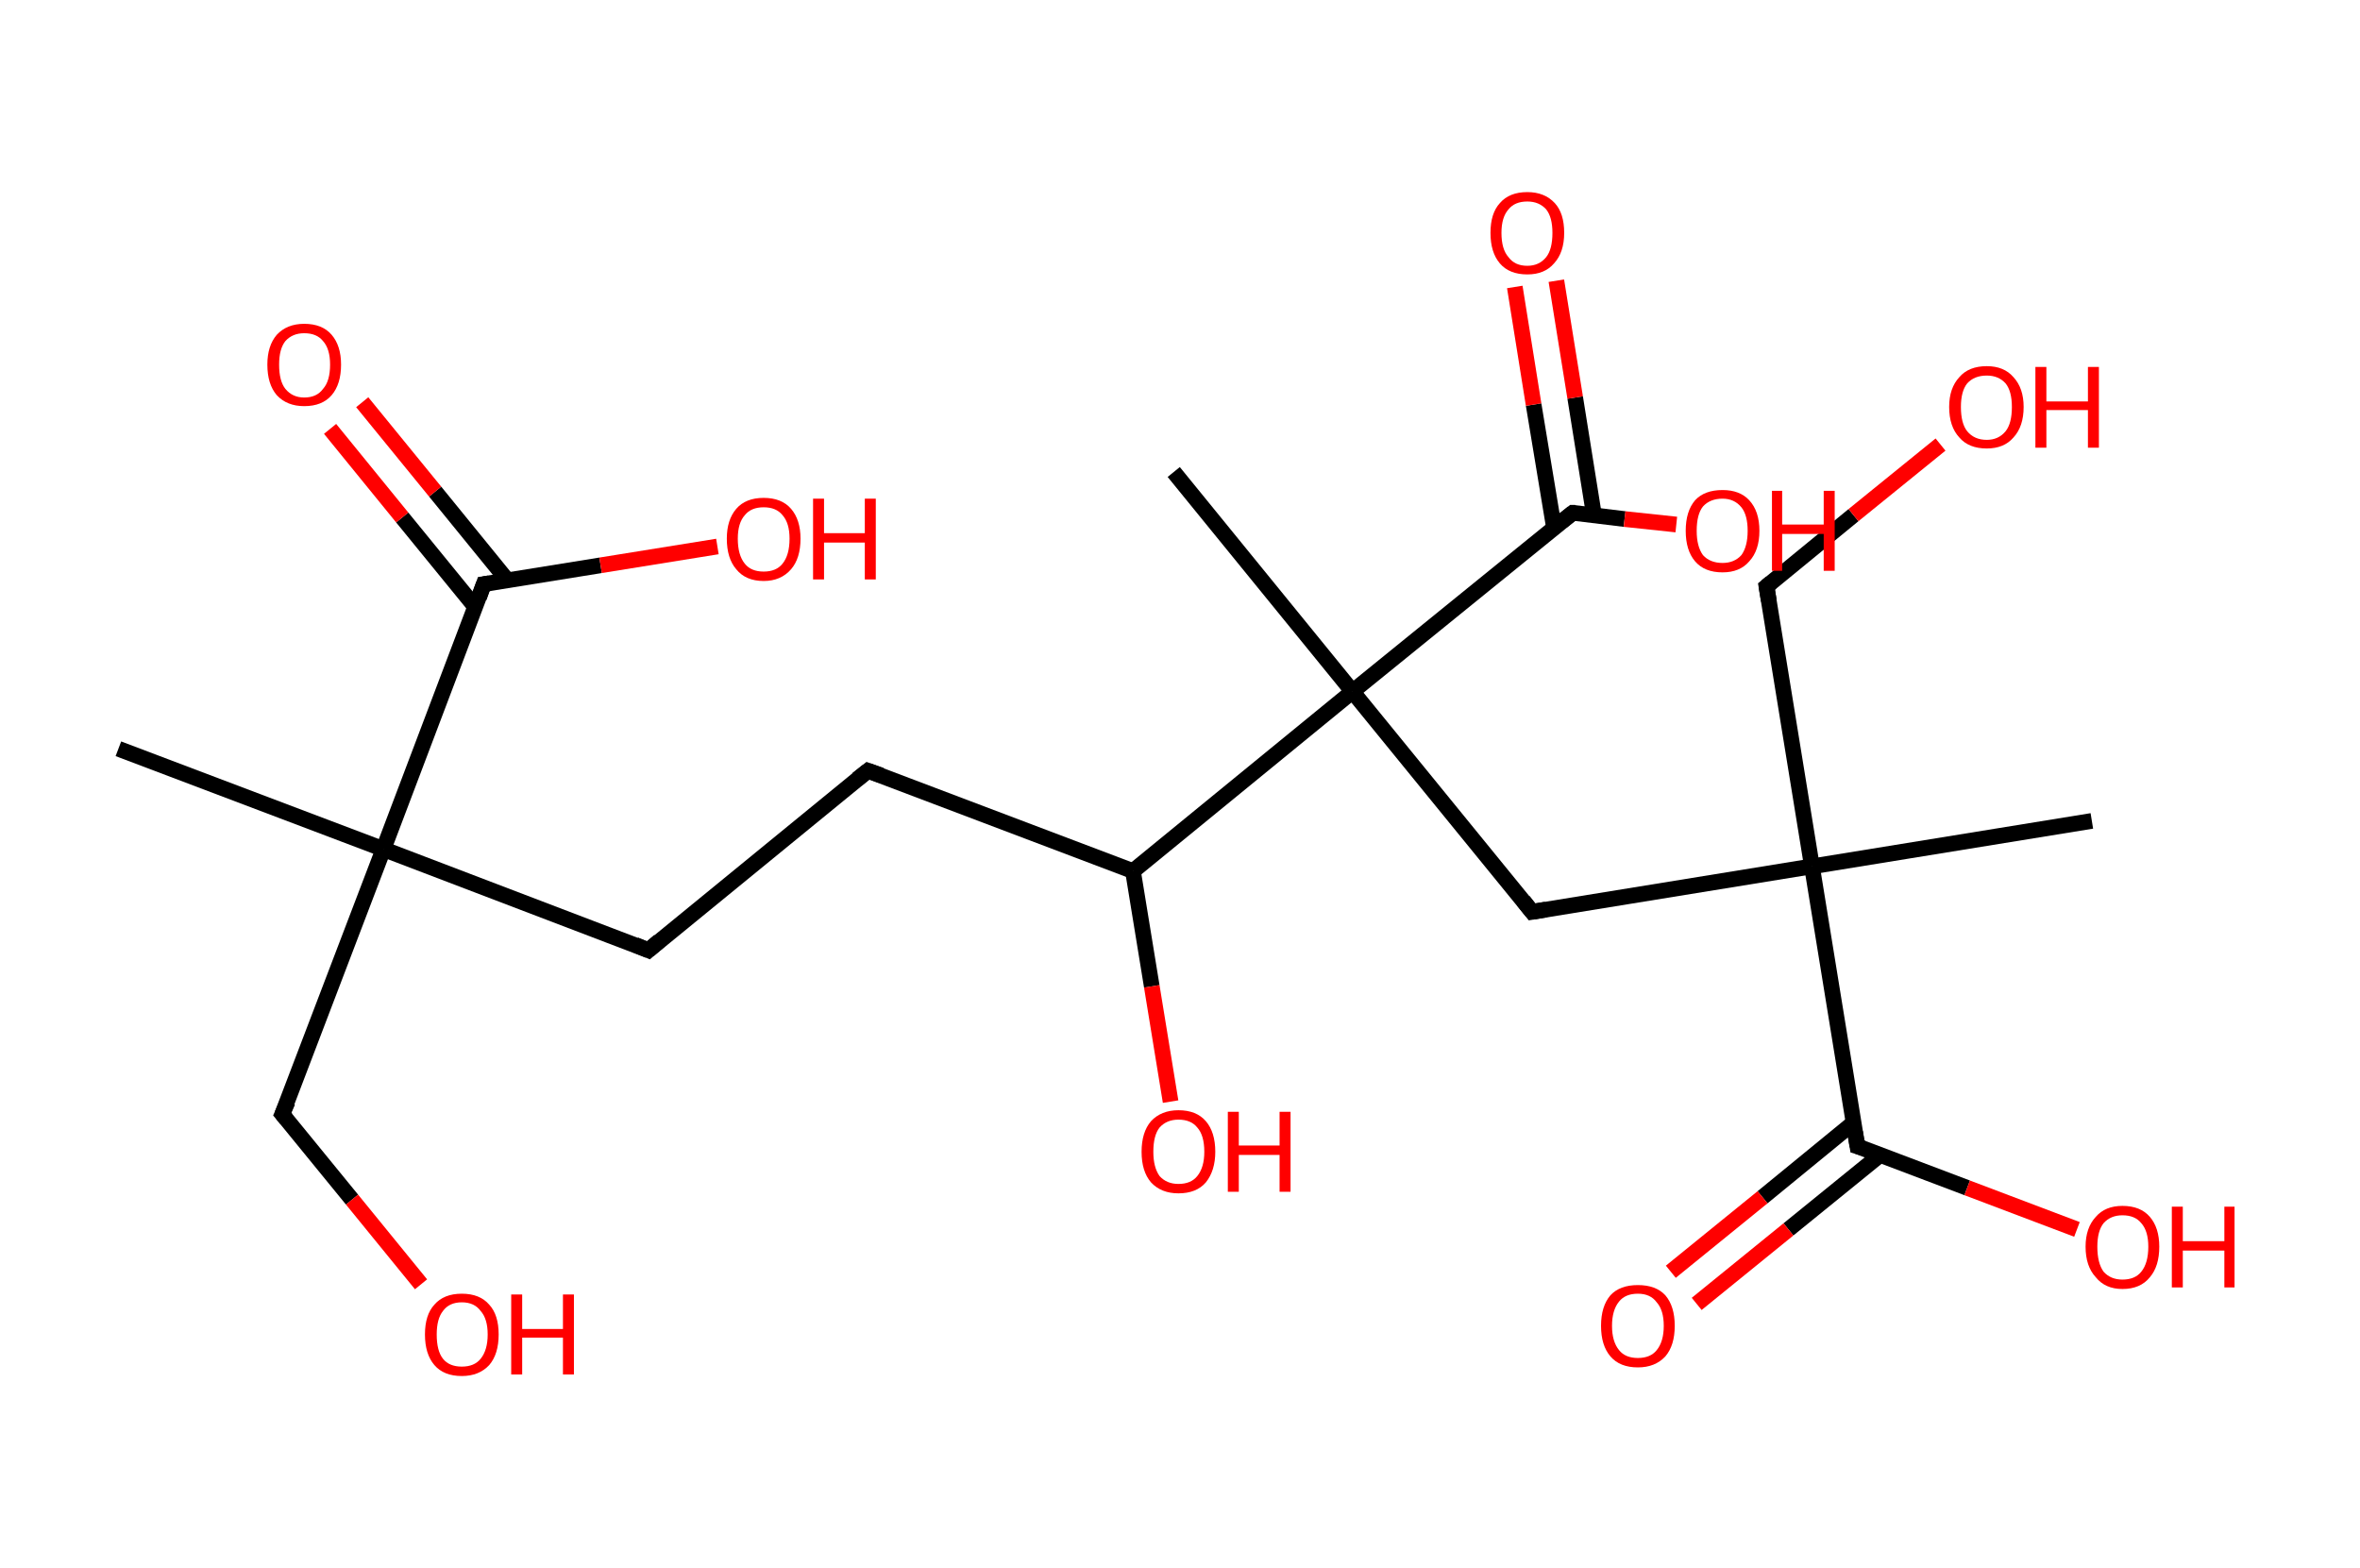 <?xml version='1.0' encoding='ASCII' standalone='yes'?>
<svg xmlns="http://www.w3.org/2000/svg" xmlns:rdkit="http://www.rdkit.org/xml" xmlns:xlink="http://www.w3.org/1999/xlink" version="1.1" baseProfile="full" xml:space="preserve" width="301px" height="200px" viewBox="0 0 301 200">
<!-- END OF HEADER -->
<rect style="opacity:1.0;fill:#FFFFFF;stroke:none" width="301.0" height="200.0" x="0.0" y="0.0"> </rect>
<path class="bond-0 atom-0 atom-1" d="M 15.1,95.5 L 48.9,108.3" style="fill:none;fill-rule:evenodd;stroke:#000000;stroke-width:2.0px;stroke-linecap:butt;stroke-linejoin:miter;stroke-opacity:1"/>
<path class="bond-1 atom-1 atom-2" d="M 48.9,108.3 L 36.0,142.1" style="fill:none;fill-rule:evenodd;stroke:#000000;stroke-width:2.0px;stroke-linecap:butt;stroke-linejoin:miter;stroke-opacity:1"/>
<path class="bond-2 atom-2 atom-3" d="M 36.0,142.1 L 44.9,153.0" style="fill:none;fill-rule:evenodd;stroke:#000000;stroke-width:2.0px;stroke-linecap:butt;stroke-linejoin:miter;stroke-opacity:1"/>
<path class="bond-2 atom-2 atom-3" d="M 44.9,153.0 L 53.7,163.8" style="fill:none;fill-rule:evenodd;stroke:#FF0000;stroke-width:2.0px;stroke-linecap:butt;stroke-linejoin:miter;stroke-opacity:1"/>
<path class="bond-3 atom-1 atom-4" d="M 48.9,108.3 L 82.7,121.2" style="fill:none;fill-rule:evenodd;stroke:#000000;stroke-width:2.0px;stroke-linecap:butt;stroke-linejoin:miter;stroke-opacity:1"/>
<path class="bond-4 atom-4 atom-5" d="M 82.7,121.2 L 110.7,98.3" style="fill:none;fill-rule:evenodd;stroke:#000000;stroke-width:2.0px;stroke-linecap:butt;stroke-linejoin:miter;stroke-opacity:1"/>
<path class="bond-5 atom-5 atom-6" d="M 110.7,98.3 L 144.5,111.1" style="fill:none;fill-rule:evenodd;stroke:#000000;stroke-width:2.0px;stroke-linecap:butt;stroke-linejoin:miter;stroke-opacity:1"/>
<path class="bond-6 atom-6 atom-7" d="M 144.5,111.1 L 146.9,125.8" style="fill:none;fill-rule:evenodd;stroke:#000000;stroke-width:2.0px;stroke-linecap:butt;stroke-linejoin:miter;stroke-opacity:1"/>
<path class="bond-6 atom-6 atom-7" d="M 146.9,125.8 L 149.3,140.5" style="fill:none;fill-rule:evenodd;stroke:#FF0000;stroke-width:2.0px;stroke-linecap:butt;stroke-linejoin:miter;stroke-opacity:1"/>
<path class="bond-7 atom-6 atom-8" d="M 144.5,111.1 L 172.5,88.2" style="fill:none;fill-rule:evenodd;stroke:#000000;stroke-width:2.0px;stroke-linecap:butt;stroke-linejoin:miter;stroke-opacity:1"/>
<path class="bond-8 atom-8 atom-9" d="M 172.5,88.2 L 149.7,60.2" style="fill:none;fill-rule:evenodd;stroke:#000000;stroke-width:2.0px;stroke-linecap:butt;stroke-linejoin:miter;stroke-opacity:1"/>
<path class="bond-9 atom-8 atom-10" d="M 172.5,88.2 L 195.4,116.3" style="fill:none;fill-rule:evenodd;stroke:#000000;stroke-width:2.0px;stroke-linecap:butt;stroke-linejoin:miter;stroke-opacity:1"/>
<path class="bond-10 atom-10 atom-11" d="M 195.4,116.3 L 231.1,110.5" style="fill:none;fill-rule:evenodd;stroke:#000000;stroke-width:2.0px;stroke-linecap:butt;stroke-linejoin:miter;stroke-opacity:1"/>
<path class="bond-11 atom-11 atom-12" d="M 231.1,110.5 L 266.8,104.7" style="fill:none;fill-rule:evenodd;stroke:#000000;stroke-width:2.0px;stroke-linecap:butt;stroke-linejoin:miter;stroke-opacity:1"/>
<path class="bond-12 atom-11 atom-13" d="M 231.1,110.5 L 225.3,74.8" style="fill:none;fill-rule:evenodd;stroke:#000000;stroke-width:2.0px;stroke-linecap:butt;stroke-linejoin:miter;stroke-opacity:1"/>
<path class="bond-13 atom-13 atom-14" d="M 225.3,74.8 L 236.4,65.7" style="fill:none;fill-rule:evenodd;stroke:#000000;stroke-width:2.0px;stroke-linecap:butt;stroke-linejoin:miter;stroke-opacity:1"/>
<path class="bond-13 atom-13 atom-14" d="M 236.4,65.7 L 247.5,56.7" style="fill:none;fill-rule:evenodd;stroke:#FF0000;stroke-width:2.0px;stroke-linecap:butt;stroke-linejoin:miter;stroke-opacity:1"/>
<path class="bond-14 atom-11 atom-15" d="M 231.1,110.5 L 236.9,146.2" style="fill:none;fill-rule:evenodd;stroke:#000000;stroke-width:2.0px;stroke-linecap:butt;stroke-linejoin:miter;stroke-opacity:1"/>
<path class="bond-15 atom-15 atom-16" d="M 236.4,143.2 L 224.8,152.7" style="fill:none;fill-rule:evenodd;stroke:#000000;stroke-width:2.0px;stroke-linecap:butt;stroke-linejoin:miter;stroke-opacity:1"/>
<path class="bond-15 atom-15 atom-16" d="M 224.8,152.7 L 213.1,162.2" style="fill:none;fill-rule:evenodd;stroke:#FF0000;stroke-width:2.0px;stroke-linecap:butt;stroke-linejoin:miter;stroke-opacity:1"/>
<path class="bond-15 atom-15 atom-16" d="M 239.8,147.3 L 228.1,156.8" style="fill:none;fill-rule:evenodd;stroke:#000000;stroke-width:2.0px;stroke-linecap:butt;stroke-linejoin:miter;stroke-opacity:1"/>
<path class="bond-15 atom-15 atom-16" d="M 228.1,156.8 L 216.4,166.3" style="fill:none;fill-rule:evenodd;stroke:#FF0000;stroke-width:2.0px;stroke-linecap:butt;stroke-linejoin:miter;stroke-opacity:1"/>
<path class="bond-16 atom-15 atom-17" d="M 236.9,146.2 L 250.9,151.5" style="fill:none;fill-rule:evenodd;stroke:#000000;stroke-width:2.0px;stroke-linecap:butt;stroke-linejoin:miter;stroke-opacity:1"/>
<path class="bond-16 atom-15 atom-17" d="M 250.9,151.5 L 264.9,156.8" style="fill:none;fill-rule:evenodd;stroke:#FF0000;stroke-width:2.0px;stroke-linecap:butt;stroke-linejoin:miter;stroke-opacity:1"/>
<path class="bond-17 atom-8 atom-18" d="M 172.5,88.2 L 200.6,65.4" style="fill:none;fill-rule:evenodd;stroke:#000000;stroke-width:2.0px;stroke-linecap:butt;stroke-linejoin:miter;stroke-opacity:1"/>
<path class="bond-18 atom-18 atom-19" d="M 203.3,65.7 L 200.9,50.7" style="fill:none;fill-rule:evenodd;stroke:#000000;stroke-width:2.0px;stroke-linecap:butt;stroke-linejoin:miter;stroke-opacity:1"/>
<path class="bond-18 atom-18 atom-19" d="M 200.9,50.7 L 198.5,35.8" style="fill:none;fill-rule:evenodd;stroke:#FF0000;stroke-width:2.0px;stroke-linecap:butt;stroke-linejoin:miter;stroke-opacity:1"/>
<path class="bond-18 atom-18 atom-19" d="M 198.2,67.3 L 195.6,51.6" style="fill:none;fill-rule:evenodd;stroke:#000000;stroke-width:2.0px;stroke-linecap:butt;stroke-linejoin:miter;stroke-opacity:1"/>
<path class="bond-18 atom-18 atom-19" d="M 195.6,51.6 L 193.2,36.6" style="fill:none;fill-rule:evenodd;stroke:#FF0000;stroke-width:2.0px;stroke-linecap:butt;stroke-linejoin:miter;stroke-opacity:1"/>
<path class="bond-19 atom-18 atom-20" d="M 200.6,65.4 L 207.2,66.2" style="fill:none;fill-rule:evenodd;stroke:#000000;stroke-width:2.0px;stroke-linecap:butt;stroke-linejoin:miter;stroke-opacity:1"/>
<path class="bond-19 atom-18 atom-20" d="M 207.2,66.2 L 213.8,66.9" style="fill:none;fill-rule:evenodd;stroke:#FF0000;stroke-width:2.0px;stroke-linecap:butt;stroke-linejoin:miter;stroke-opacity:1"/>
<path class="bond-20 atom-1 atom-21" d="M 48.9,108.3 L 61.7,74.5" style="fill:none;fill-rule:evenodd;stroke:#000000;stroke-width:2.0px;stroke-linecap:butt;stroke-linejoin:miter;stroke-opacity:1"/>
<path class="bond-21 atom-21 atom-22" d="M 64.7,74.0 L 55.5,62.7" style="fill:none;fill-rule:evenodd;stroke:#000000;stroke-width:2.0px;stroke-linecap:butt;stroke-linejoin:miter;stroke-opacity:1"/>
<path class="bond-21 atom-21 atom-22" d="M 55.5,62.7 L 46.2,51.3" style="fill:none;fill-rule:evenodd;stroke:#FF0000;stroke-width:2.0px;stroke-linecap:butt;stroke-linejoin:miter;stroke-opacity:1"/>
<path class="bond-21 atom-21 atom-22" d="M 60.6,77.4 L 51.3,66.0" style="fill:none;fill-rule:evenodd;stroke:#000000;stroke-width:2.0px;stroke-linecap:butt;stroke-linejoin:miter;stroke-opacity:1"/>
<path class="bond-21 atom-21 atom-22" d="M 51.3,66.0 L 42.1,54.7" style="fill:none;fill-rule:evenodd;stroke:#FF0000;stroke-width:2.0px;stroke-linecap:butt;stroke-linejoin:miter;stroke-opacity:1"/>
<path class="bond-22 atom-21 atom-23" d="M 61.7,74.5 L 76.6,72.1" style="fill:none;fill-rule:evenodd;stroke:#000000;stroke-width:2.0px;stroke-linecap:butt;stroke-linejoin:miter;stroke-opacity:1"/>
<path class="bond-22 atom-21 atom-23" d="M 76.6,72.1 L 91.5,69.7" style="fill:none;fill-rule:evenodd;stroke:#FF0000;stroke-width:2.0px;stroke-linecap:butt;stroke-linejoin:miter;stroke-opacity:1"/>
<path d="M 36.7,140.5 L 36.0,142.1 L 36.5,142.7" style="fill:none;stroke:#000000;stroke-width:2.0px;stroke-linecap:butt;stroke-linejoin:miter;stroke-opacity:1;"/>
<path d="M 81.0,120.5 L 82.7,121.2 L 84.1,120.0" style="fill:none;stroke:#000000;stroke-width:2.0px;stroke-linecap:butt;stroke-linejoin:miter;stroke-opacity:1;"/>
<path d="M 109.3,99.4 L 110.7,98.3 L 112.4,98.9" style="fill:none;stroke:#000000;stroke-width:2.0px;stroke-linecap:butt;stroke-linejoin:miter;stroke-opacity:1;"/>
<path d="M 194.3,114.9 L 195.4,116.3 L 197.2,116.0" style="fill:none;stroke:#000000;stroke-width:2.0px;stroke-linecap:butt;stroke-linejoin:miter;stroke-opacity:1;"/>
<path d="M 225.6,76.6 L 225.3,74.8 L 225.9,74.3" style="fill:none;stroke:#000000;stroke-width:2.0px;stroke-linecap:butt;stroke-linejoin:miter;stroke-opacity:1;"/>
<path d="M 236.6,144.4 L 236.9,146.2 L 237.6,146.4" style="fill:none;stroke:#000000;stroke-width:2.0px;stroke-linecap:butt;stroke-linejoin:miter;stroke-opacity:1;"/>
<path d="M 199.2,66.5 L 200.6,65.4 L 200.9,65.4" style="fill:none;stroke:#000000;stroke-width:2.0px;stroke-linecap:butt;stroke-linejoin:miter;stroke-opacity:1;"/>
<path d="M 61.1,76.2 L 61.7,74.5 L 62.4,74.4" style="fill:none;stroke:#000000;stroke-width:2.0px;stroke-linecap:butt;stroke-linejoin:miter;stroke-opacity:1;"/>
<path class="atom-3" d="M 54.2 170.2 Q 54.2 167.7, 55.4 166.4 Q 56.6 165.0, 58.9 165.0 Q 61.2 165.0, 62.4 166.4 Q 63.6 167.7, 63.6 170.2 Q 63.6 172.7, 62.4 174.1 Q 61.1 175.5, 58.9 175.5 Q 56.6 175.5, 55.4 174.1 Q 54.2 172.7, 54.2 170.2 M 58.9 174.3 Q 60.5 174.3, 61.3 173.3 Q 62.2 172.2, 62.2 170.2 Q 62.2 168.2, 61.3 167.2 Q 60.5 166.1, 58.9 166.1 Q 57.3 166.1, 56.5 167.2 Q 55.7 168.2, 55.7 170.2 Q 55.7 172.3, 56.5 173.3 Q 57.3 174.3, 58.9 174.3 " fill="#FF0000"/>
<path class="atom-3" d="M 65.2 165.1 L 66.6 165.1 L 66.6 169.5 L 71.8 169.5 L 71.8 165.1 L 73.2 165.1 L 73.2 175.3 L 71.8 175.3 L 71.8 170.6 L 66.6 170.6 L 66.6 175.3 L 65.2 175.3 L 65.2 165.1 " fill="#FF0000"/>
<path class="atom-7" d="M 145.6 146.9 Q 145.6 144.4, 146.8 143.0 Q 148.1 141.6, 150.3 141.6 Q 152.6 141.6, 153.8 143.0 Q 155.0 144.4, 155.0 146.9 Q 155.0 149.3, 153.8 150.8 Q 152.6 152.2, 150.3 152.2 Q 148.1 152.2, 146.8 150.8 Q 145.6 149.4, 145.6 146.9 M 150.3 151.0 Q 151.9 151.0, 152.7 150.0 Q 153.6 148.9, 153.6 146.9 Q 153.6 144.8, 152.7 143.8 Q 151.9 142.8, 150.3 142.8 Q 148.8 142.8, 147.9 143.8 Q 147.1 144.8, 147.1 146.9 Q 147.1 148.9, 147.9 150.0 Q 148.8 151.0, 150.3 151.0 " fill="#FF0000"/>
<path class="atom-7" d="M 156.6 141.8 L 158.0 141.8 L 158.0 146.1 L 163.2 146.1 L 163.2 141.8 L 164.6 141.8 L 164.6 152.0 L 163.2 152.0 L 163.2 147.3 L 158.0 147.3 L 158.0 152.0 L 156.6 152.0 L 156.6 141.8 " fill="#FF0000"/>
<path class="atom-14" d="M 248.6 51.9 Q 248.6 49.5, 249.9 48.1 Q 251.1 46.7, 253.4 46.7 Q 255.6 46.7, 256.8 48.1 Q 258.1 49.5, 258.1 51.9 Q 258.1 54.4, 256.8 55.8 Q 255.6 57.2, 253.4 57.2 Q 251.1 57.2, 249.9 55.8 Q 248.6 54.4, 248.6 51.9 M 253.4 56.1 Q 254.9 56.1, 255.8 55.0 Q 256.6 54.0, 256.6 51.9 Q 256.6 49.9, 255.8 48.9 Q 254.9 47.9, 253.4 47.9 Q 251.8 47.9, 250.9 48.9 Q 250.1 49.9, 250.1 51.9 Q 250.1 54.0, 250.9 55.0 Q 251.8 56.1, 253.4 56.1 " fill="#FF0000"/>
<path class="atom-14" d="M 259.6 46.8 L 261.0 46.8 L 261.0 51.2 L 266.3 51.2 L 266.3 46.8 L 267.7 46.8 L 267.7 57.1 L 266.3 57.1 L 266.3 52.3 L 261.0 52.3 L 261.0 57.1 L 259.6 57.1 L 259.6 46.8 " fill="#FF0000"/>
<path class="atom-16" d="M 204.2 169.1 Q 204.2 166.6, 205.4 165.2 Q 206.6 163.9, 208.9 163.9 Q 211.2 163.9, 212.4 165.2 Q 213.6 166.6, 213.6 169.1 Q 213.6 171.6, 212.4 173.0 Q 211.1 174.4, 208.9 174.4 Q 206.6 174.4, 205.4 173.0 Q 204.2 171.6, 204.2 169.1 M 208.9 173.2 Q 210.5 173.2, 211.3 172.2 Q 212.2 171.1, 212.2 169.1 Q 212.2 167.1, 211.3 166.1 Q 210.5 165.0, 208.9 165.0 Q 207.3 165.0, 206.5 166.0 Q 205.6 167.1, 205.6 169.1 Q 205.6 171.1, 206.5 172.2 Q 207.3 173.2, 208.9 173.2 " fill="#FF0000"/>
<path class="atom-17" d="M 266.0 159.0 Q 266.0 156.6, 267.3 155.2 Q 268.5 153.8, 270.7 153.8 Q 273.0 153.8, 274.2 155.2 Q 275.4 156.6, 275.4 159.0 Q 275.4 161.5, 274.2 162.9 Q 273.0 164.4, 270.7 164.4 Q 268.5 164.4, 267.3 162.9 Q 266.0 161.5, 266.0 159.0 M 270.7 163.2 Q 272.3 163.2, 273.1 162.2 Q 274.0 161.1, 274.0 159.0 Q 274.0 157.0, 273.1 156.0 Q 272.3 155.0, 270.7 155.0 Q 269.2 155.0, 268.3 156.0 Q 267.5 157.0, 267.5 159.0 Q 267.5 161.1, 268.3 162.2 Q 269.2 163.2, 270.7 163.2 " fill="#FF0000"/>
<path class="atom-17" d="M 277.0 153.9 L 278.4 153.9 L 278.4 158.3 L 283.7 158.3 L 283.7 153.9 L 285.0 153.9 L 285.0 164.2 L 283.7 164.2 L 283.7 159.5 L 278.4 159.5 L 278.4 164.2 L 277.0 164.2 L 277.0 153.9 " fill="#FF0000"/>
<path class="atom-19" d="M 190.1 29.7 Q 190.1 27.2, 191.3 25.9 Q 192.5 24.5, 194.8 24.5 Q 197.0 24.5, 198.3 25.9 Q 199.5 27.2, 199.5 29.7 Q 199.5 32.2, 198.2 33.6 Q 197.0 35.0, 194.8 35.0 Q 192.5 35.0, 191.3 33.6 Q 190.1 32.2, 190.1 29.7 M 194.8 33.9 Q 196.3 33.9, 197.2 32.8 Q 198.0 31.8, 198.0 29.7 Q 198.0 27.7, 197.2 26.7 Q 196.3 25.7, 194.8 25.7 Q 193.2 25.7, 192.4 26.7 Q 191.5 27.7, 191.5 29.7 Q 191.5 31.8, 192.4 32.8 Q 193.2 33.9, 194.8 33.9 " fill="#FF0000"/>
<path class="atom-20" d="M 215.0 67.7 Q 215.0 65.2, 216.2 63.8 Q 217.4 62.5, 219.7 62.5 Q 221.9 62.5, 223.1 63.8 Q 224.4 65.2, 224.4 67.7 Q 224.4 70.2, 223.1 71.6 Q 221.9 73.0, 219.7 73.0 Q 217.4 73.0, 216.2 71.6 Q 215.0 70.2, 215.0 67.7 M 219.7 71.8 Q 221.2 71.8, 222.1 70.8 Q 222.9 69.7, 222.9 67.7 Q 222.9 65.7, 222.1 64.7 Q 221.2 63.6, 219.7 63.6 Q 218.1 63.6, 217.2 64.6 Q 216.4 65.6, 216.4 67.7 Q 216.4 69.7, 217.2 70.8 Q 218.1 71.8, 219.7 71.8 " fill="#FF0000"/>
<path class="atom-20" d="M 226.0 62.6 L 227.3 62.6 L 227.3 66.9 L 232.6 66.9 L 232.6 62.6 L 234.0 62.6 L 234.0 72.8 L 232.6 72.8 L 232.6 68.1 L 227.3 68.1 L 227.3 72.8 L 226.0 72.8 L 226.0 62.6 " fill="#FF0000"/>
<path class="atom-22" d="M 34.1 46.5 Q 34.1 44.1, 35.3 42.7 Q 36.6 41.3, 38.8 41.3 Q 41.1 41.3, 42.3 42.7 Q 43.5 44.1, 43.5 46.5 Q 43.5 49.0, 42.3 50.4 Q 41.1 51.8, 38.8 51.8 Q 36.6 51.8, 35.3 50.4 Q 34.1 49.0, 34.1 46.5 M 38.8 50.7 Q 40.4 50.7, 41.2 49.6 Q 42.1 48.6, 42.1 46.5 Q 42.1 44.5, 41.2 43.5 Q 40.4 42.5, 38.8 42.5 Q 37.3 42.5, 36.4 43.5 Q 35.6 44.5, 35.6 46.5 Q 35.6 48.6, 36.4 49.6 Q 37.3 50.7, 38.8 50.7 " fill="#FF0000"/>
<path class="atom-23" d="M 92.7 68.7 Q 92.7 66.3, 93.9 64.9 Q 95.1 63.5, 97.4 63.5 Q 99.7 63.5, 100.9 64.9 Q 102.1 66.3, 102.1 68.7 Q 102.1 71.2, 100.9 72.6 Q 99.6 74.1, 97.4 74.1 Q 95.1 74.1, 93.9 72.6 Q 92.7 71.2, 92.7 68.7 M 97.4 72.9 Q 99.0 72.9, 99.8 71.9 Q 100.7 70.8, 100.7 68.7 Q 100.7 66.7, 99.8 65.7 Q 99.0 64.7, 97.4 64.7 Q 95.8 64.7, 95.0 65.7 Q 94.1 66.7, 94.1 68.7 Q 94.1 70.8, 95.0 71.9 Q 95.8 72.9, 97.4 72.9 " fill="#FF0000"/>
<path class="atom-23" d="M 103.7 63.6 L 105.1 63.6 L 105.1 68.0 L 110.3 68.0 L 110.3 63.6 L 111.7 63.6 L 111.7 73.9 L 110.3 73.9 L 110.3 69.2 L 105.1 69.2 L 105.1 73.9 L 103.7 73.9 L 103.7 63.6 " fill="#FF0000"/>
</svg>
